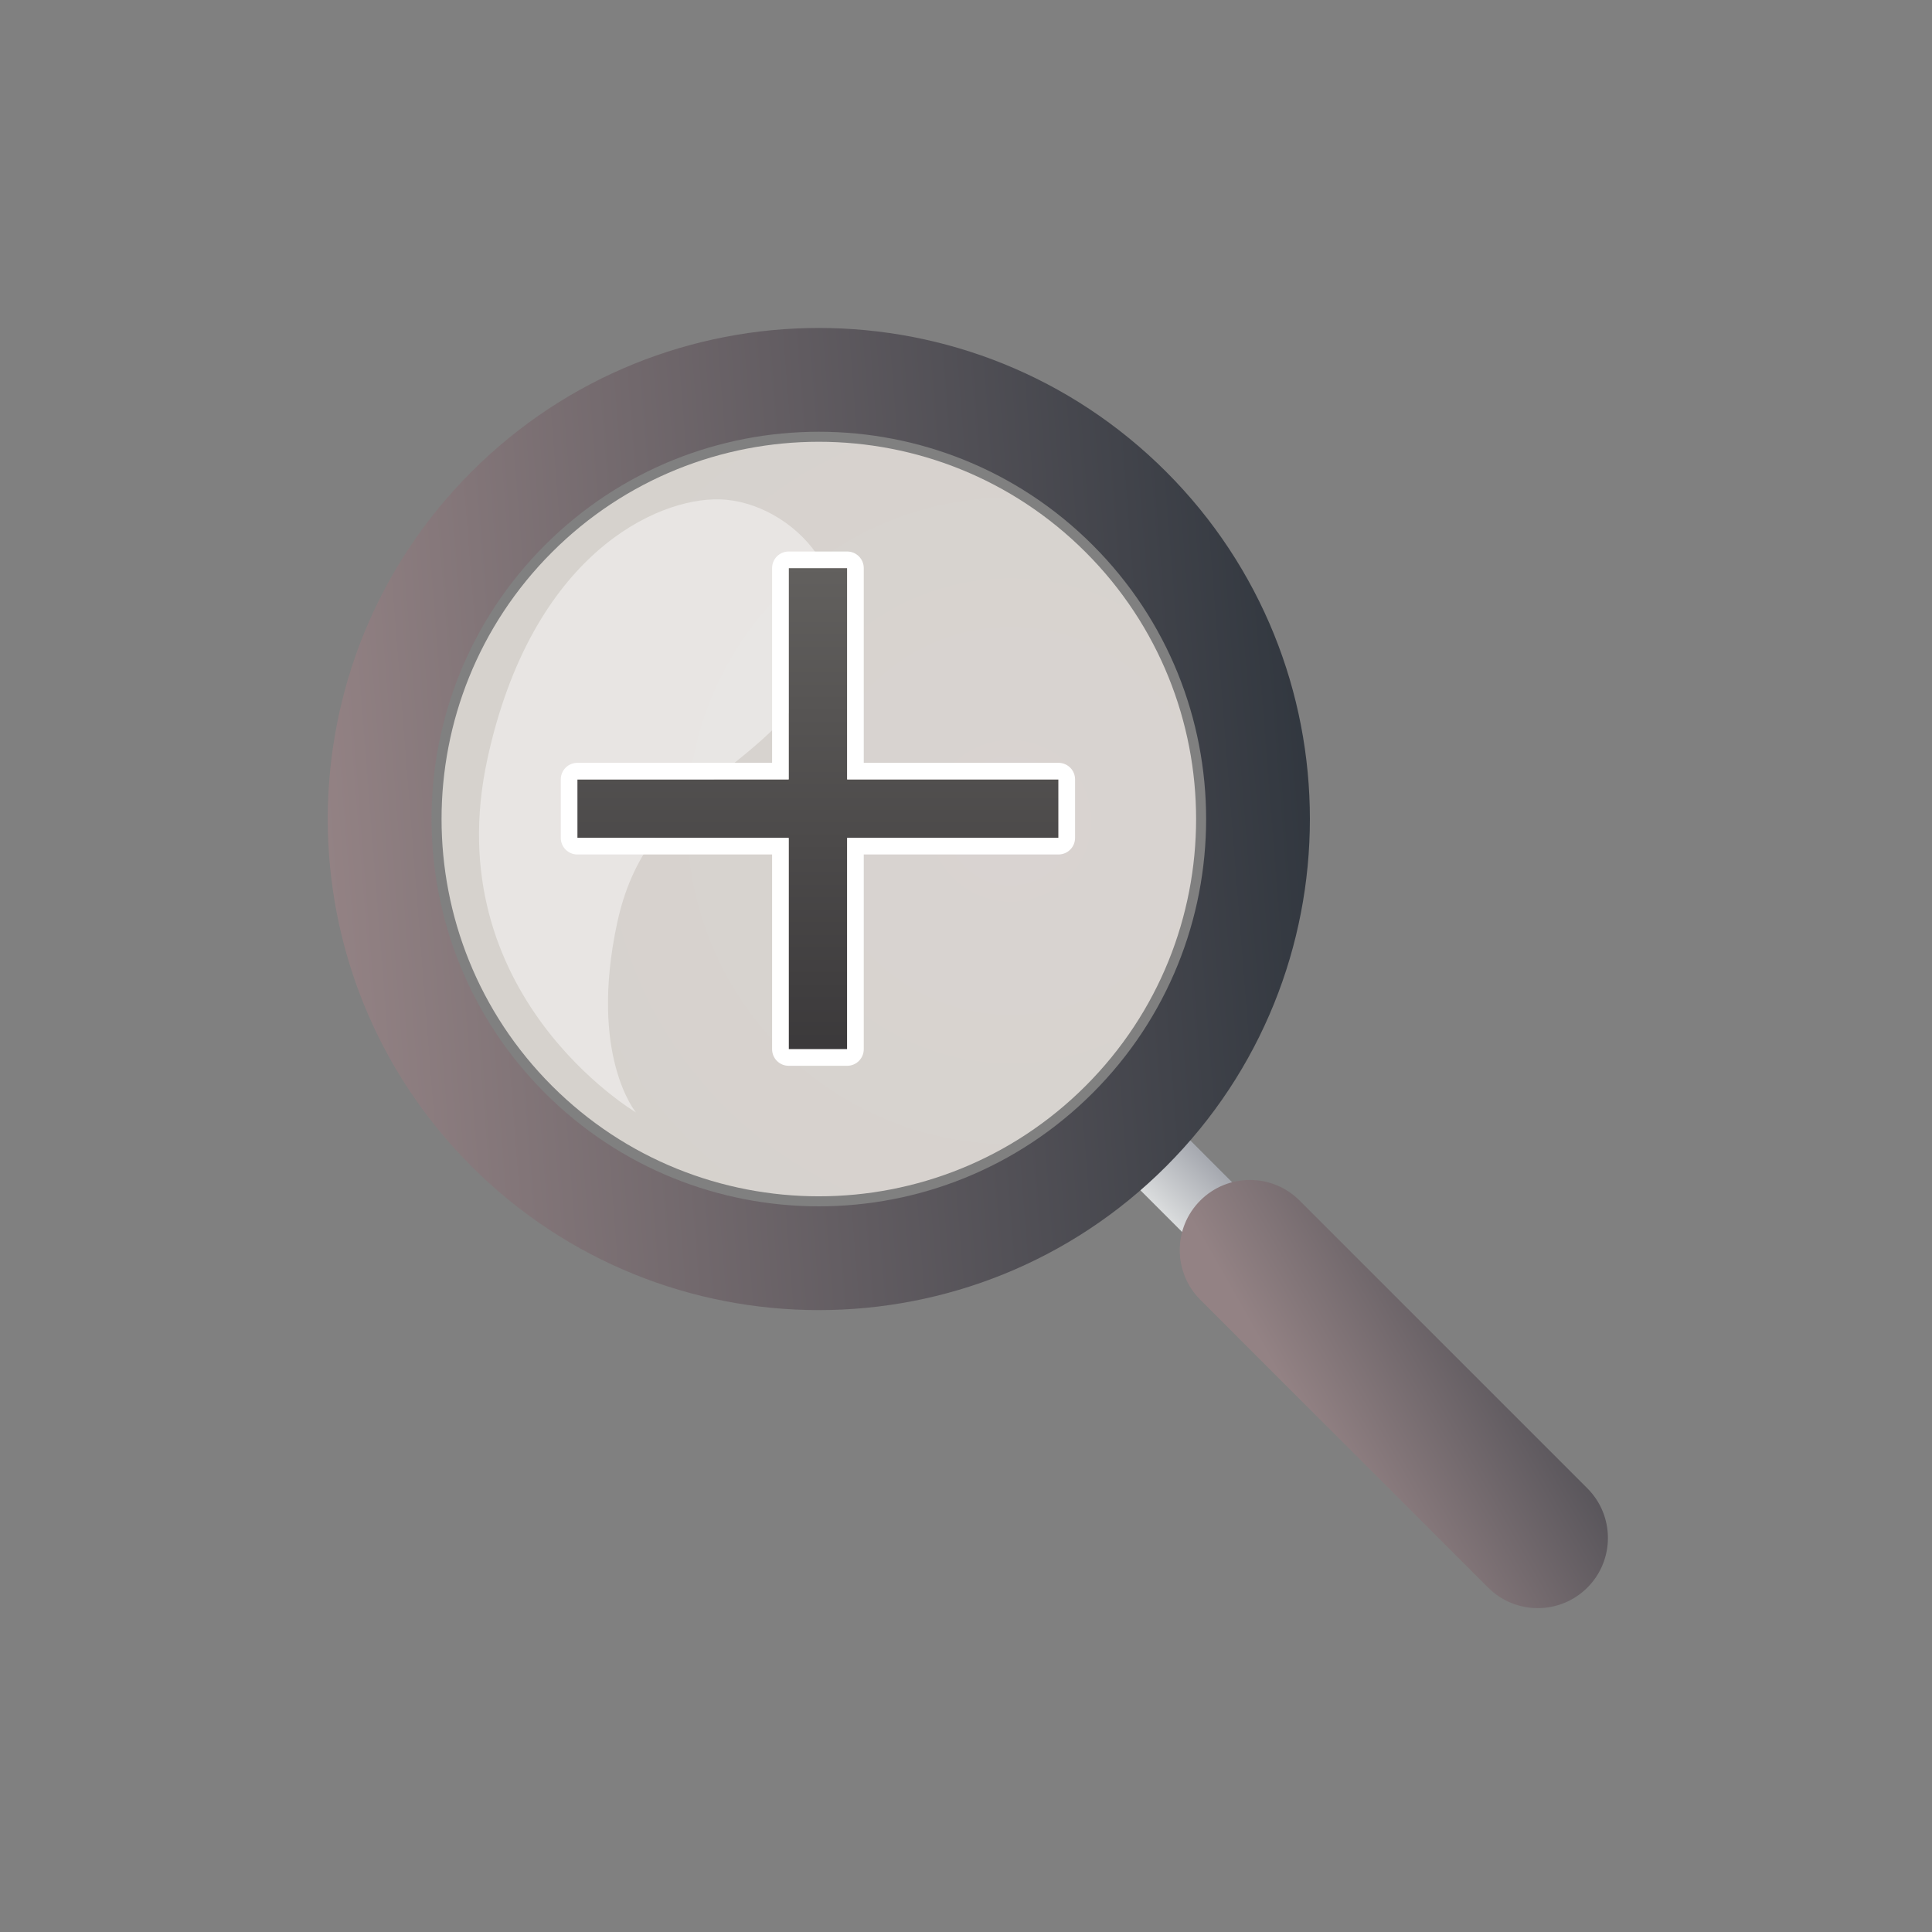 <?xml version="1.0" encoding="UTF-8" standalone="no"?><!DOCTYPE svg PUBLIC "-//W3C//DTD SVG 1.1//EN" "http://www.w3.org/Graphics/SVG/1.1/DTD/svg11.dtd"><svg width="100%" height="100%" viewBox="0 0 144 144" version="1.1" xmlns="http://www.w3.org/2000/svg" xmlns:xlink="http://www.w3.org/1999/xlink" xml:space="preserve" xmlns:serif="http://www.serif.com/" style="fill-rule:evenodd;clip-rule:evenodd;stroke-linejoin:round;stroke-miterlimit:2;"><rect x="0" y="0" width="144" height="144" fill="#808080" stroke="none"/><rect x="0.136" y="0.151" width="144" height="144.002" style="fill:none;"/><path d="M86.841,83.123l-3.717,3.716l5.762,5.762l3.716,-3.716l-5.761,-5.762Z" style="fill:url(#_Linear1);"/><path d="M96.86,89.479c-2.041,-2.042 -5.356,-2.042 -7.397,-0c-2.042,2.041 -2.042,5.356 -0,7.397l21.453,21.454c2.042,2.041 5.356,2.041 7.398,-0c2.041,-2.042 2.041,-5.356 -0,-7.398l-21.454,-21.453Z" style="fill:url(#_Linear2);"/><path d="M35.144,35.16c14.287,-14.288 37.486,-14.288 51.773,-0c14.287,14.287 14.287,37.486 0,51.773c-14.287,14.287 -37.486,14.287 -51.773,-0c-14.288,-14.287 -14.288,-37.486 -0,-51.773Zm5.471,5.471c11.267,-11.268 29.563,-11.268 40.831,-0c11.268,11.267 11.268,29.563 -0,40.831c-11.268,11.268 -29.564,11.268 -40.831,-0c-11.268,-11.268 -11.268,-29.564 -0,-40.831Z" style="fill:url(#_Linear3);"/><path d="M41.143,41.159c10.976,-10.976 28.799,-10.976 39.775,-0c10.976,10.976 10.976,28.798 -0,39.775c-10.976,10.976 -28.799,10.976 -39.775,-0c-10.976,-10.977 -10.976,-28.799 -0,-39.775Z" style="fill:url(#_Radial4);"/><path d="M47.401,82.913c0,0 -14.891,-8.782 -11.073,-26.347c3.312,-15.233 12.601,-19.473 17.31,-19.346c5.401,0.146 11.455,6.364 7.319,13.046c-4.877,7.877 -12.792,8.464 -14.956,18.519c-2.134,9.919 1.4,14.128 1.4,14.128Z" style="fill:#fff;fill-opacity:0.43;"/><g transform="matrix(0.18,0,0,0.18,-191.816,-218.786)"><path d="M1503.94,1562.44l-87.5,-0l0,87.5l-24.219,-0l0,-87.5l-87.5,-0l0,-24.219l87.5,-0l0,-87.5l24.219,-0l0,87.5l87.5,-0l0,24.219Z" style="fill:url(#_Linear5);fill-rule:nonzero;"/><path d="M1503.94,1569.3c3.793,-0 6.868,-3.075 6.868,-6.867l-0,-24.219c-0,-3.793 -3.075,-6.867 -6.868,-6.867l-80.632,-0c-0,-0 -0,-80.633 -0,-80.633c-0,-3.793 -3.075,-6.867 -6.868,-6.867l-24.219,-0c-3.792,-0 -6.867,3.074 -6.867,6.867l0,80.633c0,-0 -80.633,-0 -80.633,-0c-3.792,-0 -6.867,3.074 -6.867,6.867l0,24.219c0,3.792 3.075,6.867 6.867,6.867l80.633,-0c0,-0 0,80.633 0,80.633c0,3.792 3.075,6.867 6.867,6.867l24.219,-0c3.793,-0 6.868,-3.075 6.868,-6.867l-0,-80.633c-0,-0 80.632,-0 80.632,-0Zm0,-6.867l-87.5,-0l0,87.5l-24.219,-0l0,-87.5l-87.5,-0l0,-24.219l87.5,-0l0,-87.5l24.219,-0l0,87.5l87.5,-0l0,24.219Z" style="fill:#fff;"/></g><defs><linearGradient id="_Linear1" x1="0" y1="0" x2="1" y2="0" gradientUnits="userSpaceOnUse" gradientTransform="matrix(3.716,-3.716,5.762,5.762,86.005,89.72)"><stop offset="0" style="stop-color:#dadcdd;stop-opacity:1"/><stop offset="1" style="stop-color:#a5a8af;stop-opacity:1"/></linearGradient><linearGradient id="_Linear2" x1="0" y1="0" x2="1" y2="0" gradientUnits="userSpaceOnUse" gradientTransform="matrix(23.816,-13.38,52.182,92.888,97.644,106.584)"><stop offset="0" style="stop-color:#938284;stop-opacity:1"/><stop offset="1" style="stop-color:#31373f;stop-opacity:1"/></linearGradient><linearGradient id="_Linear3" x1="0" y1="0" x2="1" y2="0" gradientUnits="userSpaceOnUse" gradientTransform="matrix(73.249,-6.3,6.3,73.249,24.597,64.387)"><stop offset="0" style="stop-color:#938284;stop-opacity:1"/><stop offset="1" style="stop-color:#31373f;stop-opacity:1"/></linearGradient><radialGradient id="_Radial4" cx="0" cy="0" r="1" gradientUnits="userSpaceOnUse" gradientTransform="matrix(4.504,47.941,-47.941,4.504,75.3,61.124)"><stop offset="0" style="stop-color:#d9d3d1;stop-opacity:1"/><stop offset="1" style="stop-color:#d5d2cc;stop-opacity:1"/></radialGradient><linearGradient id="_Linear5" x1="0" y1="0" x2="1" y2="0" gradientUnits="userSpaceOnUse" gradientTransform="matrix(1.7076e-14,-278.868,525.189,3.21581e-14,1404.72,1677.27)"><stop offset="0" style="stop-color:#363436;stop-opacity:1"/><stop offset="1" style="stop-color:#6c6a67;stop-opacity:1"/></linearGradient></defs></svg>